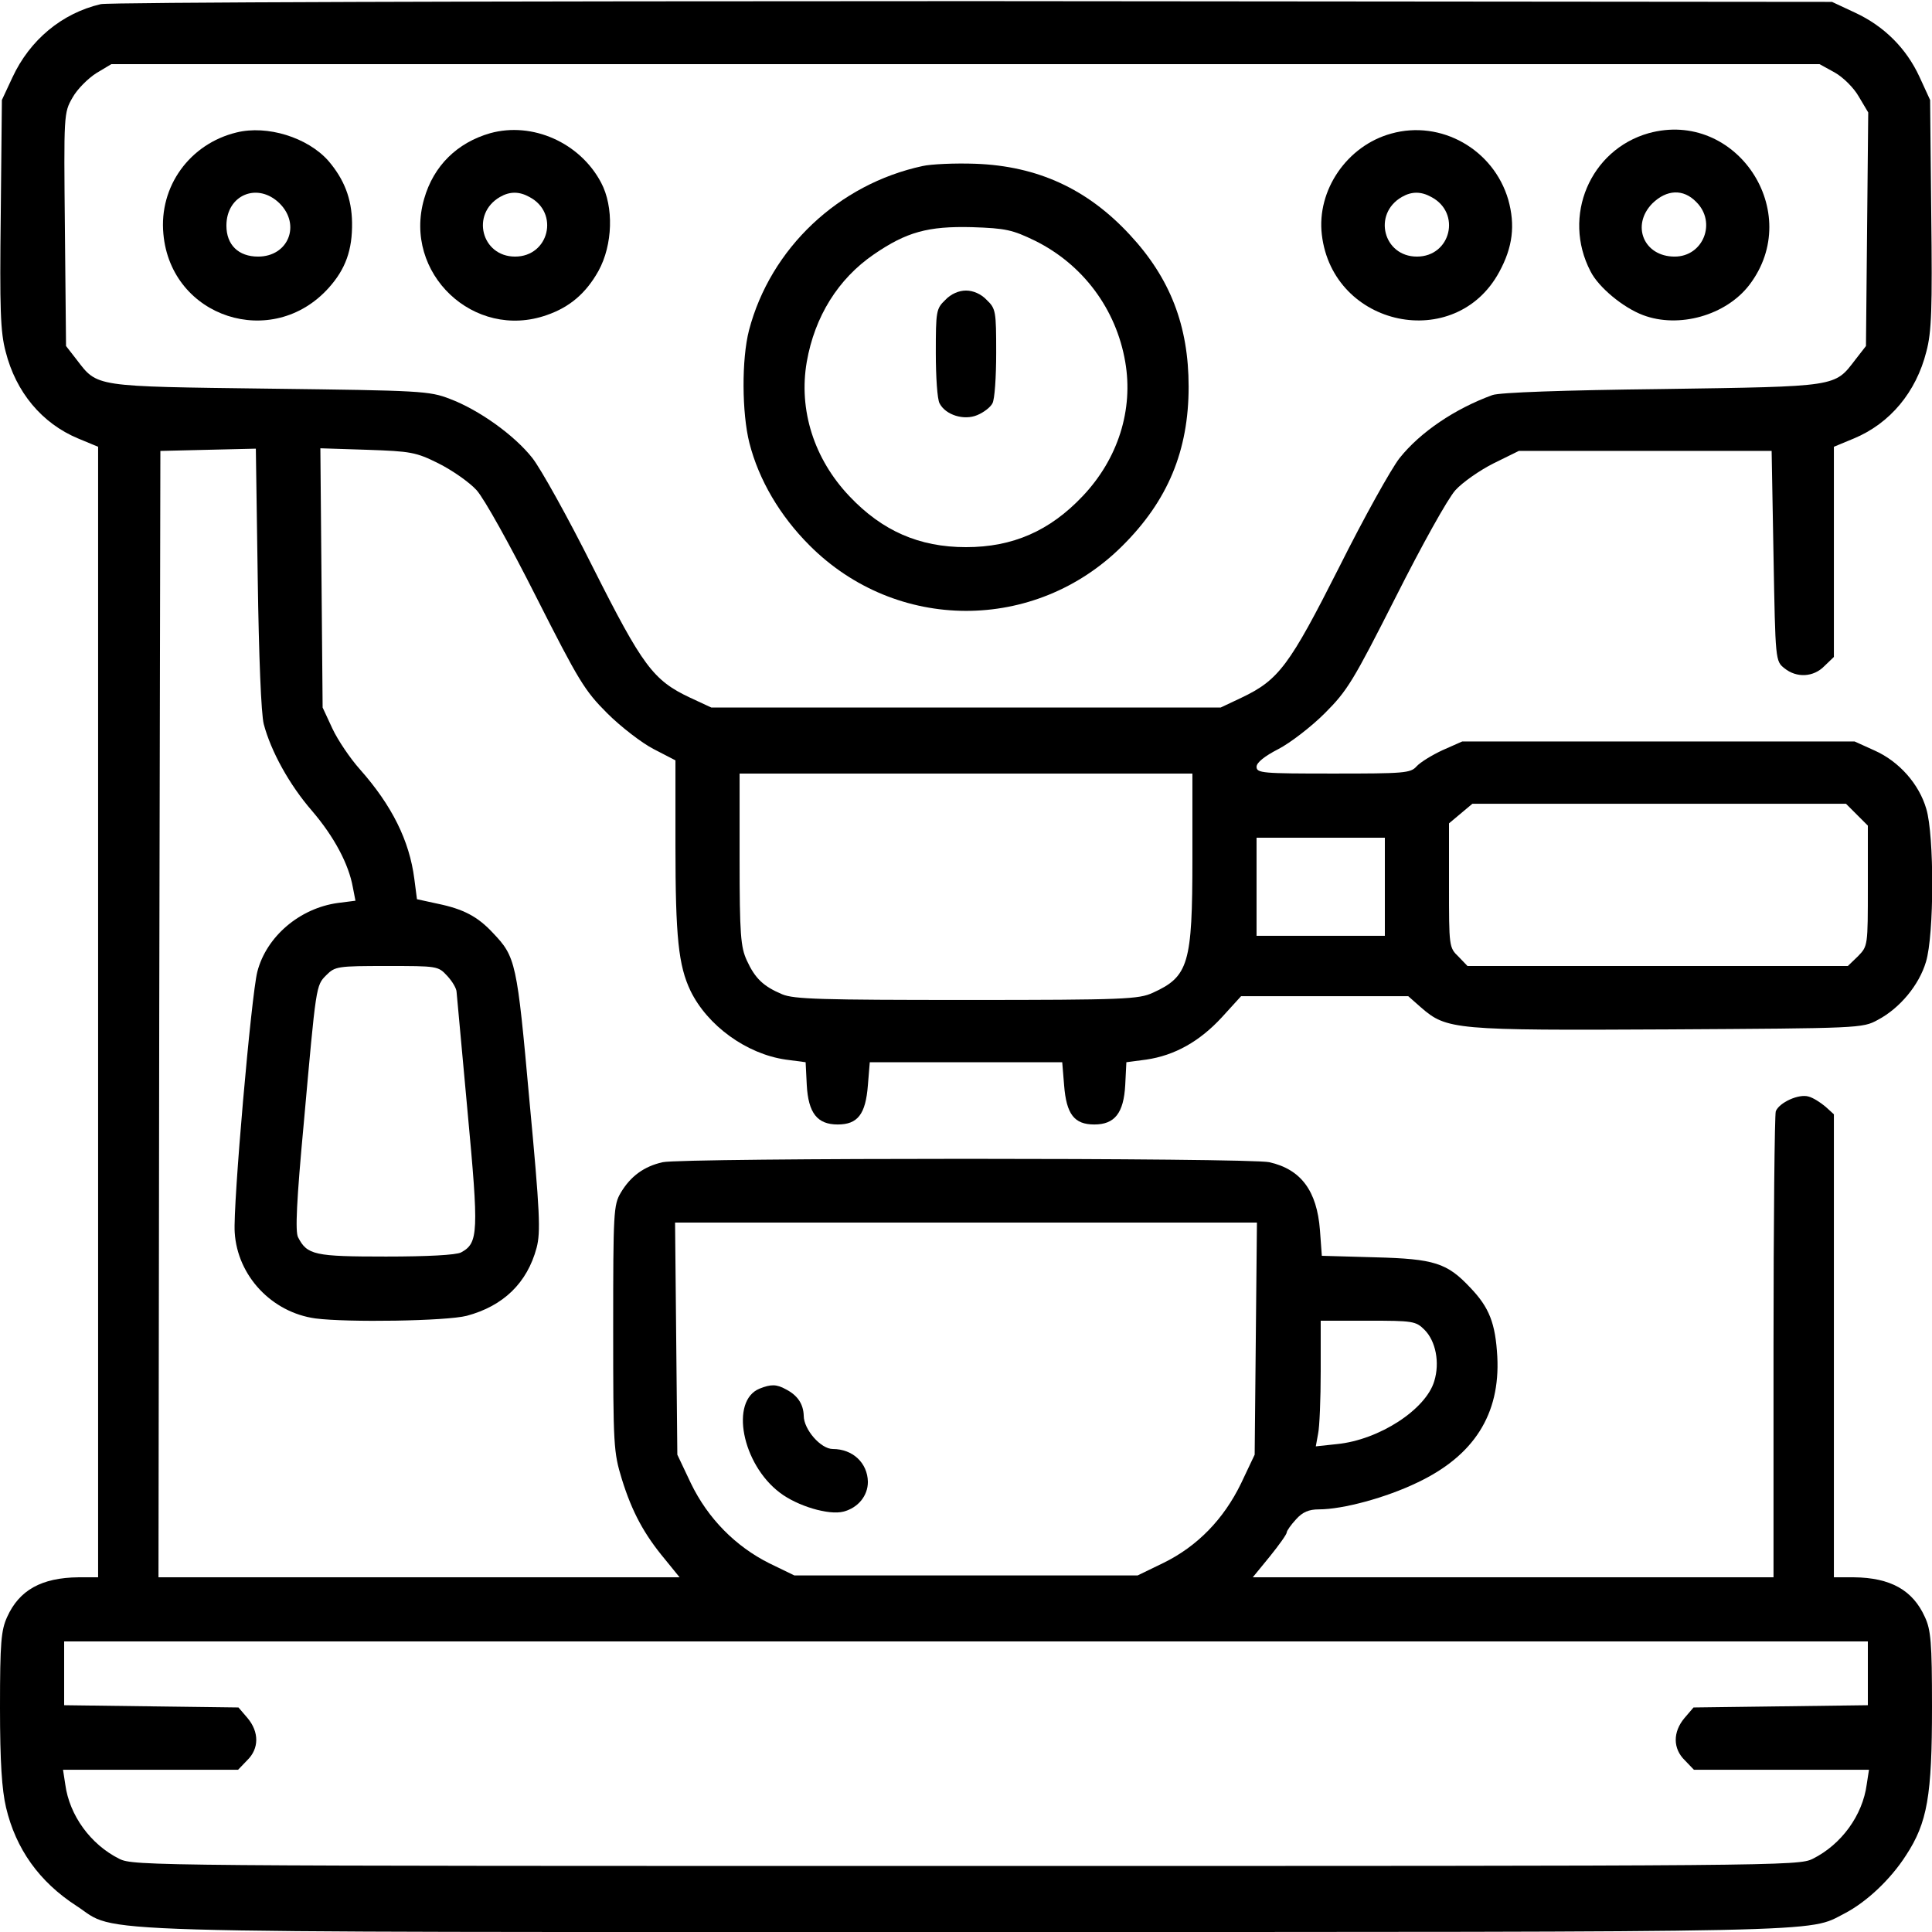 <?xml version="1.0" standalone="no"?>
<!DOCTYPE svg PUBLIC "-//W3C//DTD SVG 20010904//EN"
 "http://www.w3.org/TR/2001/REC-SVG-20010904/DTD/svg10.dtd">
<svg version="1.0" xmlns="http://www.w3.org/2000/svg"
 width="512pt" height="512pt" viewBox="0 0 512 512"
 preserveAspectRatio="xMidYMid meet">

<g transform="translate(0,512) scale(0.1,-0.1)"
fill="#000000" stroke="none">
<path d="M267 5109 c-103 -24 -188 -95 -234 -194 l-28 -60 -3 -302 c-3 -252
-1 -313 13 -365 27 -107 96 -190 192 -230 l53 -22 0 -1498 0 -1498 -52 0 c-98
-1 -157 -34 -189 -105 -16 -35 -19 -67 -19 -240 0 -145 5 -218 16 -265 26
-110 88 -197 187 -261 114 -74 -53 -69 2359 -69 2324 0 2227 -2 2326 49 58 30
122 90 163 154 57 87 69 158 69 394 0 171 -3 204 -19 238 -32 71 -91 104 -188
105 l-53 0 0 613 0 614 -22 20 c-13 11 -33 24 -45 27 -26 8 -78 -16 -87 -39
-3 -9 -6 -291 -6 -626 l0 -609 -690 0 -690 0 45 55 c25 31 45 59 45 64 0 4 11
20 25 35 17 19 34 26 60 26 64 0 178 31 261 71 150 71 220 181 212 334 -5 88
-21 130 -72 183 -61 65 -95 76 -252 80 l-141 4 -5 68 c-8 104 -50 161 -134
180 -51 12 -1557 12 -1608 0 -49 -11 -85 -37 -111 -81 -19 -32 -20 -52 -20
-359 0 -312 1 -328 23 -400 27 -87 59 -146 114 -212 l39 -48 -690 0 -691 0 2
1493 3 1492 126 3 127 3 5 -343 c3 -208 9 -360 16 -387 19 -72 68 -161 128
-230 59 -69 97 -141 108 -202 l7 -36 -47 -6 c-101 -14 -189 -89 -213 -182 -16
-61 -65 -621 -60 -691 7 -115 98 -212 214 -228 85 -11 347 -7 401 7 97 26 160
87 185 180 11 42 9 93 -19 391 -33 367 -36 380 -97 444 -40 43 -78 63 -146 77
l-55 12 -7 54 c-13 101 -59 194 -144 290 -26 29 -59 78 -73 108 l-26 56 -3
344 -3 343 124 -4 c115 -4 129 -6 189 -36 36 -18 82 -50 101 -71 20 -22 89
-146 158 -283 113 -223 128 -248 188 -308 36 -36 92 -79 123 -95 l58 -30 0
-225 c0 -244 8 -319 40 -386 45 -92 148 -167 252 -182 l53 -7 3 -60 c4 -75 28
-105 82 -105 53 0 74 27 80 104 l5 61 255 0 255 0 5 -61 c6 -77 27 -104 80
-104 54 0 78 30 82 105 l3 60 53 7 c75 11 141 48 200 112 l51 56 221 0 222 0
34 -30 c68 -59 88 -61 656 -58 505 3 514 3 554 25 59 31 110 93 128 154 22 72
22 335 1 405 -19 66 -72 126 -137 155 l-53 24 -520 0 -520 0 -52 -23 c-28 -13
-59 -32 -69 -43 -16 -18 -33 -19 -221 -19 -187 0 -203 1 -203 18 0 11 21 28
58 47 31 16 87 59 123 95 60 60 75 85 188 308 69 137 138 261 158 283 19 21
65 53 101 71 l67 33 335 0 335 0 5 -278 c5 -278 5 -279 29 -298 32 -26 77 -24
106 6 l25 24 0 279 0 278 53 22 c96 40 165 123 192 230 14 52 16 113 13 365
l-3 302 -28 61 c-35 76 -94 135 -172 171 l-60 28 -2275 2 c-1301 0 -2291 -3
-2313 -8z m4595 -181 c23 -13 51 -41 64 -64 l25 -42 -3 -309 -3 -310 -28 -36
c-56 -73 -44 -71 -512 -78 -261 -3 -431 -9 -450 -16 -99 -36 -191 -98 -246
-167 -22 -28 -94 -157 -160 -289 -132 -261 -160 -299 -259 -346 l-55 -26 -675
0 -675 0 -56 26 c-98 46 -126 84 -258 346 -66 132 -138 261 -160 289 -48 61
-142 128 -219 157 -54 21 -78 22 -477 27 -468 6 -456 4 -512 77 l-28 36 -3
309 c-3 305 -3 309 20 349 12 22 41 51 63 65 l40 24 2264 0 2263 0 40 -22z
m-1702 -2083 c0 -279 -10 -313 -105 -356 -37 -17 -75 -19 -493 -19 -385 0
-458 2 -489 15 -50 21 -72 42 -94 90 -16 35 -19 68 -19 268 l0 227 600 0 600
0 0 -225z m1761 116 l29 -29 0 -160 c0 -159 0 -159 -26 -186 l-27 -26 -504 0
-504 0 -24 25 c-25 24 -25 27 -25 189 l0 164 31 26 31 26 495 0 495 0 29 -29z
m-1251 -191 l0 -130 -170 0 -170 0 0 130 0 130 170 0 170 0 0 -130z m-2485
-236 c14 -15 25 -34 25 -43 1 -9 14 -151 29 -316 30 -322 29 -349 -17 -374
-13 -7 -90 -11 -199 -11 -189 0 -209 4 -233 51 -8 14 -4 98 15 302 33 368 32
365 60 393 23 23 30 24 160 24 134 0 136 0 160 -26z m2143 -961 l-3 -308 -36
-76 c-46 -95 -116 -167 -206 -211 l-68 -33 -455 0 -455 0 -66 32 c-90 45 -163
119 -208 212 l-36 76 -3 308 -3 307 771 0 771 0 -3 -307z m447 23 c30 -30 41
-87 26 -136 -22 -75 -146 -156 -258 -167 l-56 -6 6 33 c4 18 7 93 7 166 l0
134 125 0 c119 0 127 -1 150 -24z m1175 -910 l0 -85 -231 -3 -231 -3 -24 -28
c-31 -37 -31 -81 1 -112 l24 -25 232 0 232 0 -6 -39 c-11 -82 -67 -159 -143
-197 -38 -19 -83 -19 -2244 -19 -2161 0 -2206 0 -2244 19 -76 38 -132 115
-143 197 l-6 39 232 0 232 0 24 25 c32 31 32 75 1 112 l-24 28 -231 3 -231 3
0 85 0 84 2390 0 2390 0 0 -84z"/>
<path d="M627 4769 c-124 -30 -206 -143 -194 -269 20 -222 289 -309 438 -143
45 50 63 101 62 173 -1 64 -21 115 -63 164 -55 62 -162 95 -243 75z m114 -188
c57 -57 23 -141 -57 -141 -52 0 -84 31 -84 82 0 82 83 116 141 59z"/>
<path d="M1299 4767 c-87 -25 -150 -86 -175 -174 -57 -197 132 -376 325 -308
61 21 104 58 137 117 38 69 41 170 7 234 -56 106 -182 162 -294 131z m104
-169 c80 -42 52 -158 -38 -158 -89 0 -118 113 -40 158 26 15 51 15 78 0z"/>
<path d="M3687 4766 c-117 -32 -198 -150 -184 -268 29 -245 354 -313 470 -99
36 66 43 124 24 192 -39 133 -178 212 -310 175z m106 -168 c80 -42 52 -158
-38 -158 -89 0 -118 113 -40 158 26 15 51 15 78 0z"/>
<path d="M4369 4767 c-155 -44 -230 -220 -154 -366 21 -42 86 -96 139 -116 95
-36 220 -1 282 80 147 193 -35 466 -267 402z m126 -182 c55 -54 19 -145 -57
-145 -82 0 -116 83 -59 141 38 37 82 39 116 4z"/>
<path d="M2445 4680 c-223 -48 -403 -218 -460 -435 -20 -77 -19 -220 1 -299
25 -98 81 -193 159 -271 230 -231 598 -232 829 -2 121 120 176 253 176 422 0
162 -49 288 -156 403 -112 121 -244 182 -409 188 -55 2 -118 -1 -140 -6z m298
-198 c127 -63 215 -181 239 -321 22 -127 -19 -257 -113 -356 -87 -92 -185
-135 -309 -135 -124 0 -222 43 -309 135 -94 99 -135 229 -113 356 21 120 83
220 178 285 86 59 143 75 260 72 90 -3 107 -7 167 -36z"/>
<path d="M2505 4325 c-24 -23 -25 -30 -25 -140 0 -64 4 -124 10 -134 16 -31
65 -46 100 -31 17 7 35 21 40 31 6 10 10 70 10 134 0 110 -1 117 -25 140 -15
16 -36 25 -55 25 -19 0 -40 -9 -55 -25z"/>
<path d="M2013 1440 c-79 -32 -47 -200 54 -276 46 -35 129 -60 168 -50 39 10
65 42 65 79 -1 50 -40 87 -93 87 -32 0 -77 52 -77 88 -1 31 -16 54 -47 70 -25
14 -40 14 -70 2z"/>
</g>
</svg>
